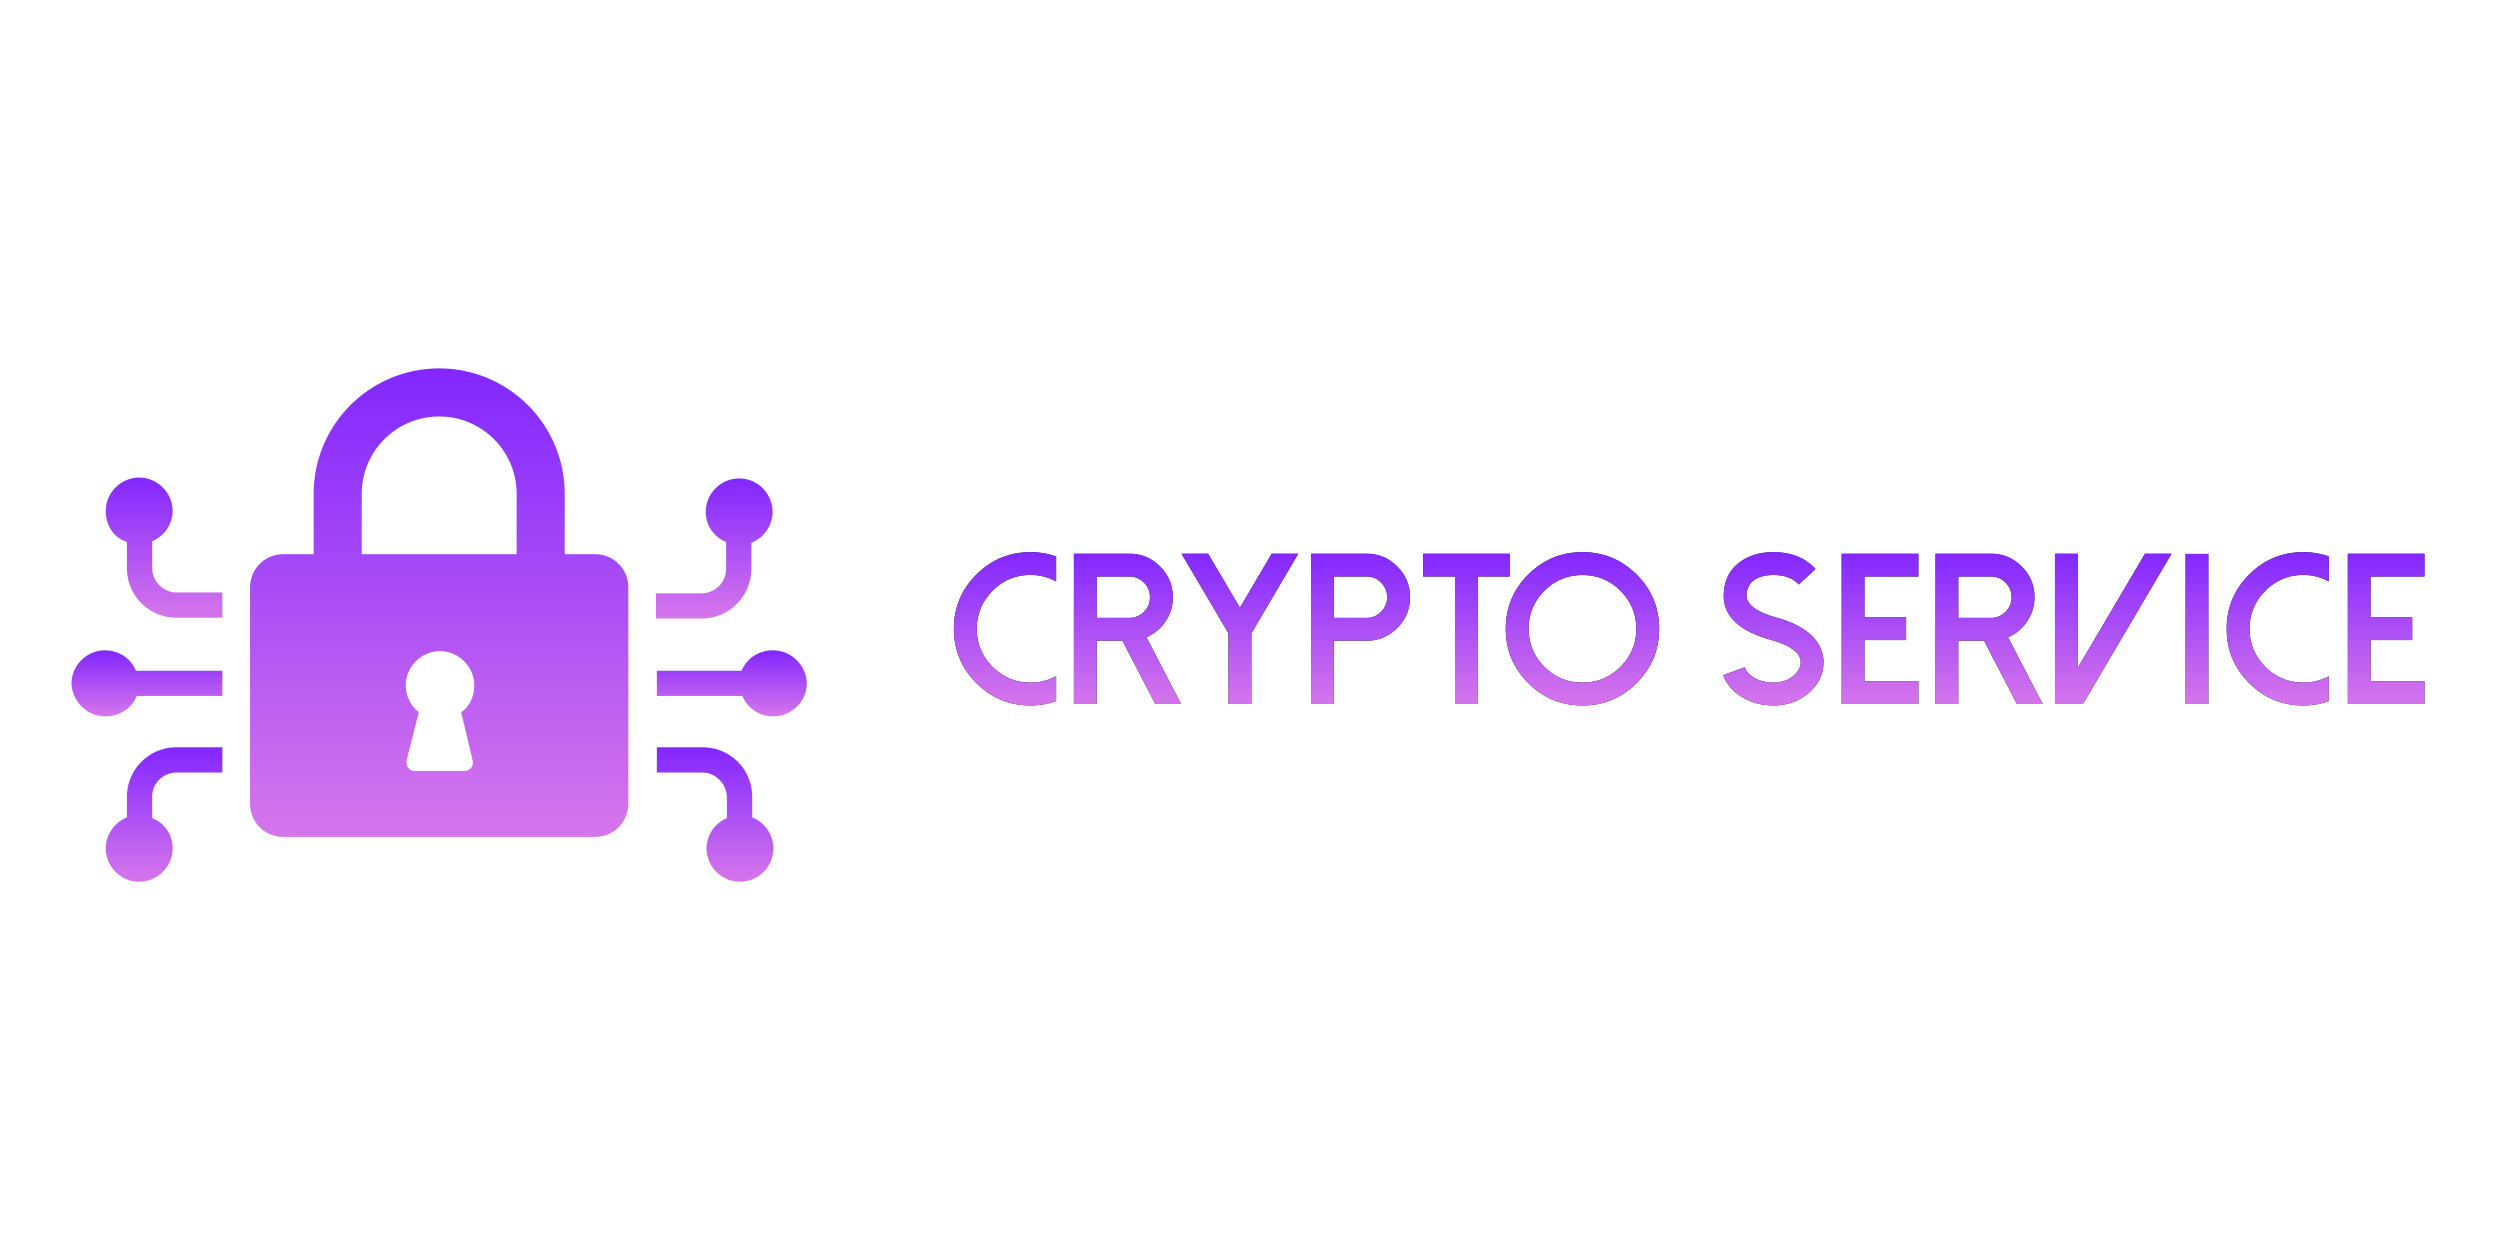 <svg width="320" height="160" xmlns="http://www.w3.org/2000/svg"><defs><linearGradient x1="50%" y1="100%" x2="50%" y2="0%" id="a"><stop stop-color="#D676EB" offset="0%"/><stop stop-color="#8227FF" offset="100%"/></linearGradient><linearGradient x1="50%" y1="100%" x2="50%" y2="0%" id="b"><stop stop-color="#D676EB" offset="0%"/><stop stop-color="#8227FF" offset="100%"/></linearGradient><linearGradient x1="50%" y1="100%" x2="50%" y2="0%" id="c"><stop stop-color="#D676EB" offset="0%"/><stop stop-color="#8227FF" offset="100%"/></linearGradient><linearGradient x1="50%" y1="100%" x2="50%" y2="0%" id="d"><stop stop-color="#D676EB" offset="0%"/><stop stop-color="#8227FF" offset="100%"/></linearGradient><linearGradient x1="50%" y1="100%" x2="50%" y2="0%" id="e"><stop stop-color="#D676EB" offset="0%"/><stop stop-color="#8227FF" offset="100%"/></linearGradient><linearGradient x1="50%" y1="100%" x2="50%" y2="0%" id="f"><stop stop-color="#D676EB" offset="0%"/><stop stop-color="#8227FF" offset="100%"/></linearGradient></defs><g fill="none" fill-rule="evenodd"><path d="M0 0L320 0 320 160 0 160z"/><g transform="translate(9.156 47.157)" fill-rule="nonzero"><path d="M7.096 22.215v3.337a6.322 6.322 0 0 0 6.364 6.362h5.844v-3.233H13.46c-1.774 0-3.13-1.46-3.13-3.129V22.11a4.198 4.198 0 0 0 2.608-3.858c0-2.295-1.879-4.276-4.278-4.276-2.296 0-4.278 1.877-4.278 4.275 0 1.878 1.043 3.442 2.713 3.963" fill="url(#a)"/><path d="M13.46 51.73h5.844v-3.233H13.46a6.322 6.322 0 0 0-6.365 6.361v2.608c-1.566.626-2.713 2.19-2.713 3.963 0 2.294 1.878 4.276 4.278 4.276 2.295 0 4.278-1.877 4.278-4.276 0-1.773-1.044-3.233-2.609-3.859v-2.607c-.104-1.773 1.357-3.233 3.13-3.233" fill="url(#b)"/><path d="M4.383 44.533c1.773 0 3.338-1.043 3.965-2.607h10.956v-3.233H8.244c-.627-1.564-2.192-2.607-3.966-2.607C1.983 36.086 0 37.963 0 40.362a4.37 4.37 0 0 0 4.383 4.172" fill="url(#c)"/><path d="M87.024 25.656V22.32c1.565-.626 2.713-2.19 2.713-3.963 0-2.295-1.878-4.276-4.278-4.276-2.296 0-4.279 1.877-4.279 4.276 0 1.773 1.044 3.233 2.609 3.858v3.442c0 1.773-1.46 3.129-3.13 3.129h-5.844v3.233h5.844c3.547 0 6.365-2.92 6.365-6.362" fill="url(#a)"/><path d="M83.893 54.963v2.607a4.198 4.198 0 0 0-2.608 3.859c0 2.294 1.878 4.276 4.278 4.276 2.296 0 4.278-1.877 4.278-4.276 0-1.773-1.148-3.337-2.713-3.963v-2.608a6.322 6.322 0 0 0-6.365-6.361H74.92v3.233h5.843c1.67 0 3.13 1.46 3.13 3.233" fill="url(#b)"/><path d="M89.737 36.086c-1.774 0-3.34 1.043-3.965 2.607H74.92v3.233h10.956c.626 1.564 2.191 2.607 3.965 2.607 2.296 0 4.278-1.877 4.278-4.276a4.37 4.37 0 0 0-4.382-4.171" fill="url(#d)"/><path d="M27.13 59.969h39.86c2.4 0 4.278-1.877 4.278-4.276V28.055c0-2.399-1.879-4.276-4.278-4.276h-3.861v-7.718C63.129 7.197 55.929 0 47.059 0 38.19 0 30.991 7.196 30.991 16.061v7.718H27.13c-2.4 0-4.278 1.877-4.278 4.276v27.638c0 2.399 1.878 4.276 4.278 4.276zm24.208-9.804c.209.626-.313 1.356-1.044 1.356H43.93c-.73 0-1.148-.626-1.043-1.356l1.565-6.153a4.401 4.401 0 0 1-1.67-3.442c0-2.398 1.983-4.38 4.383-4.38s4.383 1.982 4.383 4.38c0 1.46-.627 2.712-1.67 3.442l1.46 6.153zM37.147 16.061c0-5.527 4.487-9.908 9.913-9.908 5.53 0 9.912 4.485 9.912 9.908v7.718H37.147v-7.718z" fill="url(#e)"/><path d="M117.892 38.198c-1.344-1.344-2.017-2.967-2.017-4.866 0-1.9.672-3.522 2.017-4.867 1.346-1.353 2.968-2.03 4.869-2.03 1.166 0 2.255.278 3.268.834v-3.2a9.891 9.891 0 0 0-3.268-.55c-2.707 0-5.021.958-6.94 2.876-1.919 1.918-2.878 4.23-2.878 6.937 0 2.706.96 5.018 2.878 6.936 1.919 1.918 4.232 2.877 6.94 2.877 1.12 0 2.21-.189 3.268-.565v-3.186a6.775 6.775 0 0 1-3.268.82c-1.9 0-3.524-.672-4.869-2.016zm13.329-6.265v-5.296h4.183c.726 0 1.349.26 1.869.78.511.52.767 1.147.767 1.882 0 .726-.256 1.344-.767 1.855a2.55 2.55 0 0 1-1.87.78h-4.182zm6.361 2.474a5.498 5.498 0 0 0 2.434-2.016 5.362 5.362 0 0 0 .955-3.092c0-1.542-.547-2.855-1.64-3.94-1.085-1.092-2.394-1.64-3.928-1.64h-7.101v19.237h2.918v-8.105h3.295l4.21 8.105h3.295l-4.438-8.55zm16.046-10.687l-4.075 6.91-4.076-6.91h-3.389l5.998 10.19v9.048h2.932V33.91l5.999-10.19h-3.39zm7.948 8.213h4.183c.726 0 1.35-.26 1.87-.78.51-.51.766-1.128.766-1.854 0-.735-.256-1.363-.767-1.882a2.55 2.55 0 0 0-1.869-.78h-4.183v5.296zm0 11.024h-2.919V23.72h7.102c1.534 0 2.843.547 3.928 1.64 1.093 1.085 1.64 2.398 1.64 3.939 0 1.532-.547 2.84-1.64 3.925-1.085 1.085-2.394 1.627-3.928 1.627h-4.182v8.106zm11.432-19.237v2.917h4.075v16.32h2.932v-16.32h4.075V23.72h-11.082zm15.52 4.745c-1.344 1.344-2.017 2.967-2.017 4.866 0 1.9.673 3.522 2.018 4.867 1.345 1.344 2.968 2.016 4.868 2.016 1.901 0 3.524-.672 4.87-2.016 1.344-1.345 2.017-2.967 2.017-4.867s-.673-3.522-2.018-4.866c-1.345-1.344-2.968-2.016-4.869-2.016-1.9 0-3.523.672-4.868 2.016zm-2.07 11.803c-1.92-1.918-2.879-4.23-2.879-6.936 0-2.707.96-5.019 2.878-6.937 1.92-1.917 4.233-2.876 6.94-2.876 2.708 0 5.021.958 6.94 2.876 1.919 1.918 2.878 4.23 2.878 6.937 0 2.706-.959 5.018-2.878 6.936-1.919 1.918-4.232 2.877-6.94 2.877-2.707 0-5.02-.96-6.94-2.877zm30.974 2.863a7.52 7.52 0 0 1-3.524-1.021c-1.22-.708-2.049-1.658-2.488-2.85l2.743-1.008c.225.591.686 1.07 1.385 1.438a4.952 4.952 0 0 0 2.018.524c1.121.045 2.049-.228 2.784-.82.619-.502.946-1.075.982-1.72.054-1.228-1.233-2.21-3.86-2.944-4.116-1.156-6.11-3.115-5.985-5.875.08-1.936.91-3.383 2.488-4.342 1.202-.735 2.645-1.062 4.331-.981 2.044.09 3.685.802 4.922 2.137l-2.138 1.99c-.7-.753-1.672-1.156-2.919-1.21-.878-.036-1.627.076-2.246.336-.968.412-1.475 1.147-1.52 2.205-.053 1.21 1.233 2.182 3.86 2.917 2.368.663 4.044 1.64 5.03 2.93.682.896 1 1.887.955 2.971-.071 1.524-.762 2.814-2.07 3.872-1.22.976-2.682 1.465-4.385 1.465-.126 0-.247-.005-.363-.014zm9.145-19.411v19.237h9.818v-2.918h-6.9V34.77h5.327v-2.917h-5.326v-5.216h6.9V23.72h-9.819zm14.93 8.213v-5.296h4.182c.726 0 1.35.26 1.87.78.51.52.766 1.147.766 1.882 0 .726-.256 1.344-.767 1.855a2.55 2.55 0 0 1-1.869.78h-4.183zm6.36 2.474a5.5 5.5 0 0 0 2.435-2.016 5.364 5.364 0 0 0 .955-3.092c0-1.542-.547-2.855-1.641-3.94-1.085-1.092-2.394-1.64-3.928-1.64h-7.101v19.237h2.918v-8.105h3.295l4.21 8.105h3.295l-4.438-8.55zm6.012-10.687v19.237h3.578l11.338-19.237h-3.39l-8.593 14.585V23.72h-2.933zm16.718 19.237h2.919v-19.21h-2.919v19.21zm10.208-4.76c-1.345-1.343-2.017-2.966-2.017-4.865 0-1.9.672-3.522 2.017-4.867 1.345-1.353 2.968-2.03 4.869-2.03 1.166 0 2.255.278 3.268.834v-3.2a9.891 9.891 0 0 0-3.268-.55c-2.707 0-5.021.958-6.94 2.876-1.918 1.918-2.878 4.23-2.878 6.937 0 2.706.96 5.018 2.878 6.936 1.919 1.918 4.233 2.877 6.94 2.877 1.121 0 2.21-.189 3.268-.565v-3.186a6.775 6.775 0 0 1-3.268.82c-1.9 0-3.524-.672-4.868-2.016zm10.558-14.477v19.237h9.818v-2.918h-6.9V34.77h5.326v-2.917h-5.326v-5.216h6.9V23.72h-9.818z" fill="#111"/><path d="M4.95 14.68c-1.346-1.345-2.018-2.967-2.018-4.867s.672-3.522 2.017-4.866c1.346-1.353 2.968-2.03 4.869-2.03 1.166 0 2.255.278 3.268.834V.55A9.891 9.891 0 0 0 9.818 0c-2.707 0-5.021.959-6.94 2.877C.959 4.795 0 7.107 0 9.813c0 2.707.96 5.019 2.878 6.937 1.919 1.918 4.232 2.877 6.94 2.877 1.12 0 2.21-.189 3.268-.565v-3.186a6.775 6.775 0 0 1-3.268.82c-1.9 0-3.524-.672-4.869-2.016zm13.328-6.265V3.119h4.183c.726 0 1.349.26 1.869.78.511.519.767 1.146.767 1.881 0 .726-.256 1.345-.767 1.855a2.55 2.55 0 0 1-1.87.78h-4.182zm6.361 2.474a5.498 5.498 0 0 0 2.434-2.017 5.362 5.362 0 0 0 .955-3.092c0-1.541-.546-2.854-1.64-3.938C25.302.748 23.992.202 22.46.202h-7.102v19.236h2.92v-8.106h3.294l4.21 8.106h3.295l-4.438-8.55zM40.685.202l-4.076 6.91-4.075-6.91h-3.389l5.998 10.19v9.047h2.932v-9.047L44.074.202h-3.39zm7.948 8.213h4.183c.726 0 1.35-.26 1.87-.78.51-.51.766-1.129.766-1.855 0-.735-.255-1.362-.767-1.882a2.55 2.55 0 0 0-1.869-.78h-4.183v5.297zm0 11.024h-2.919V.202h7.102c1.533 0 2.842.547 3.927 1.64 1.094 1.084 1.641 2.397 1.641 3.939 0 1.532-.547 2.84-1.64 3.925-1.086 1.084-2.395 1.627-3.928 1.627h-4.183v8.106zM60.065.202v2.917h4.075v16.32h2.933V3.119h4.075V.202H60.064zm15.52 4.745c-1.344 1.344-2.017 2.966-2.017 4.866 0 1.9.673 3.522 2.018 4.866 1.345 1.345 2.968 2.017 4.868 2.017 1.901 0 3.524-.672 4.87-2.017 1.344-1.344 2.017-2.966 2.017-4.866 0-1.9-.673-3.522-2.018-4.866-1.345-1.344-2.968-2.017-4.868-2.017-1.901 0-3.524.673-4.87 2.017zm-2.07 11.803c-1.92-1.918-2.879-4.23-2.879-6.937 0-2.706.96-5.018 2.879-6.936C75.433.959 77.746 0 80.454 0c2.707 0 5.02.959 6.94 2.877 1.918 1.918 2.877 4.23 2.877 6.936 0 2.707-.959 5.019-2.878 6.937-1.919 1.918-4.232 2.877-6.94 2.877-2.707 0-5.02-.96-6.94-2.877zm30.974 2.863a7.52 7.52 0 0 1-3.524-1.021c-1.22-.708-2.049-1.658-2.488-2.85l2.743-1.008c.225.59.686 1.07 1.386 1.438a4.952 4.952 0 0 0 2.017.524c1.121.045 2.049-.228 2.784-.82.619-.502.946-1.075.982-1.72.054-1.228-1.233-2.21-3.86-2.944-4.115-1.157-6.11-3.115-5.985-5.875.08-1.936.91-3.383 2.488-4.342 1.202-.735 2.645-1.062 4.331-.981 2.044.089 3.685.802 4.922 2.137l-2.138 1.99c-.7-.753-1.672-1.157-2.919-1.21-.878-.036-1.627.076-2.246.336-.968.412-1.475 1.147-1.52 2.204-.053 1.21 1.233 2.183 3.86 2.917 2.368.664 4.044 1.64 5.03 2.93.682.897 1 1.887.956 2.972-.072 1.523-.763 2.814-2.072 3.871-1.219.977-2.68 1.466-4.384 1.466-.126 0-.247-.005-.363-.014zM113.634.202v19.237h9.819V16.52h-6.9v-5.27h5.326V8.336h-5.326V3.119h6.9V.202h-9.819zm14.93 8.213V3.119h4.182c.726 0 1.35.26 1.87.78.51.519.766 1.146.766 1.881 0 .726-.256 1.345-.767 1.855a2.55 2.55 0 0 1-1.869.78h-4.183zm6.36 2.474a5.5 5.5 0 0 0 2.435-2.017 5.364 5.364 0 0 0 .955-3.092c0-1.541-.547-2.854-1.641-3.938-1.085-1.094-2.394-1.64-3.928-1.64h-7.101v19.236h2.918v-8.106h3.295l4.21 8.106h3.296l-4.439-8.55zM140.936.202v19.237h3.578L155.852.202h-3.39l-8.593 14.585V.202h-2.933zm16.718 19.237h2.919V.229h-2.919v19.21zm10.209-4.76c-1.345-1.344-2.018-2.966-2.018-4.866 0-1.9.673-3.522 2.018-4.866 1.345-1.353 2.967-2.03 4.868-2.03 1.166 0 2.255.278 3.268.834V.55A9.891 9.891 0 0 0 172.731 0c-2.707 0-5.021.959-6.94 2.877-1.918 1.918-2.878 4.23-2.878 6.936 0 2.707.96 5.019 2.878 6.937 1.919 1.918 4.233 2.877 6.94 2.877 1.121 0 2.21-.189 3.268-.565v-3.186a6.775 6.775 0 0 1-3.268.82c-1.9 0-3.524-.672-4.868-2.016zM178.42.203v19.237h9.819V16.52h-6.9v-5.27h5.326V8.336h-5.326V3.119h6.9V.202h-9.819z" transform="translate(112.943 23.518)" fill="url(#f)"/></g></g></svg>
